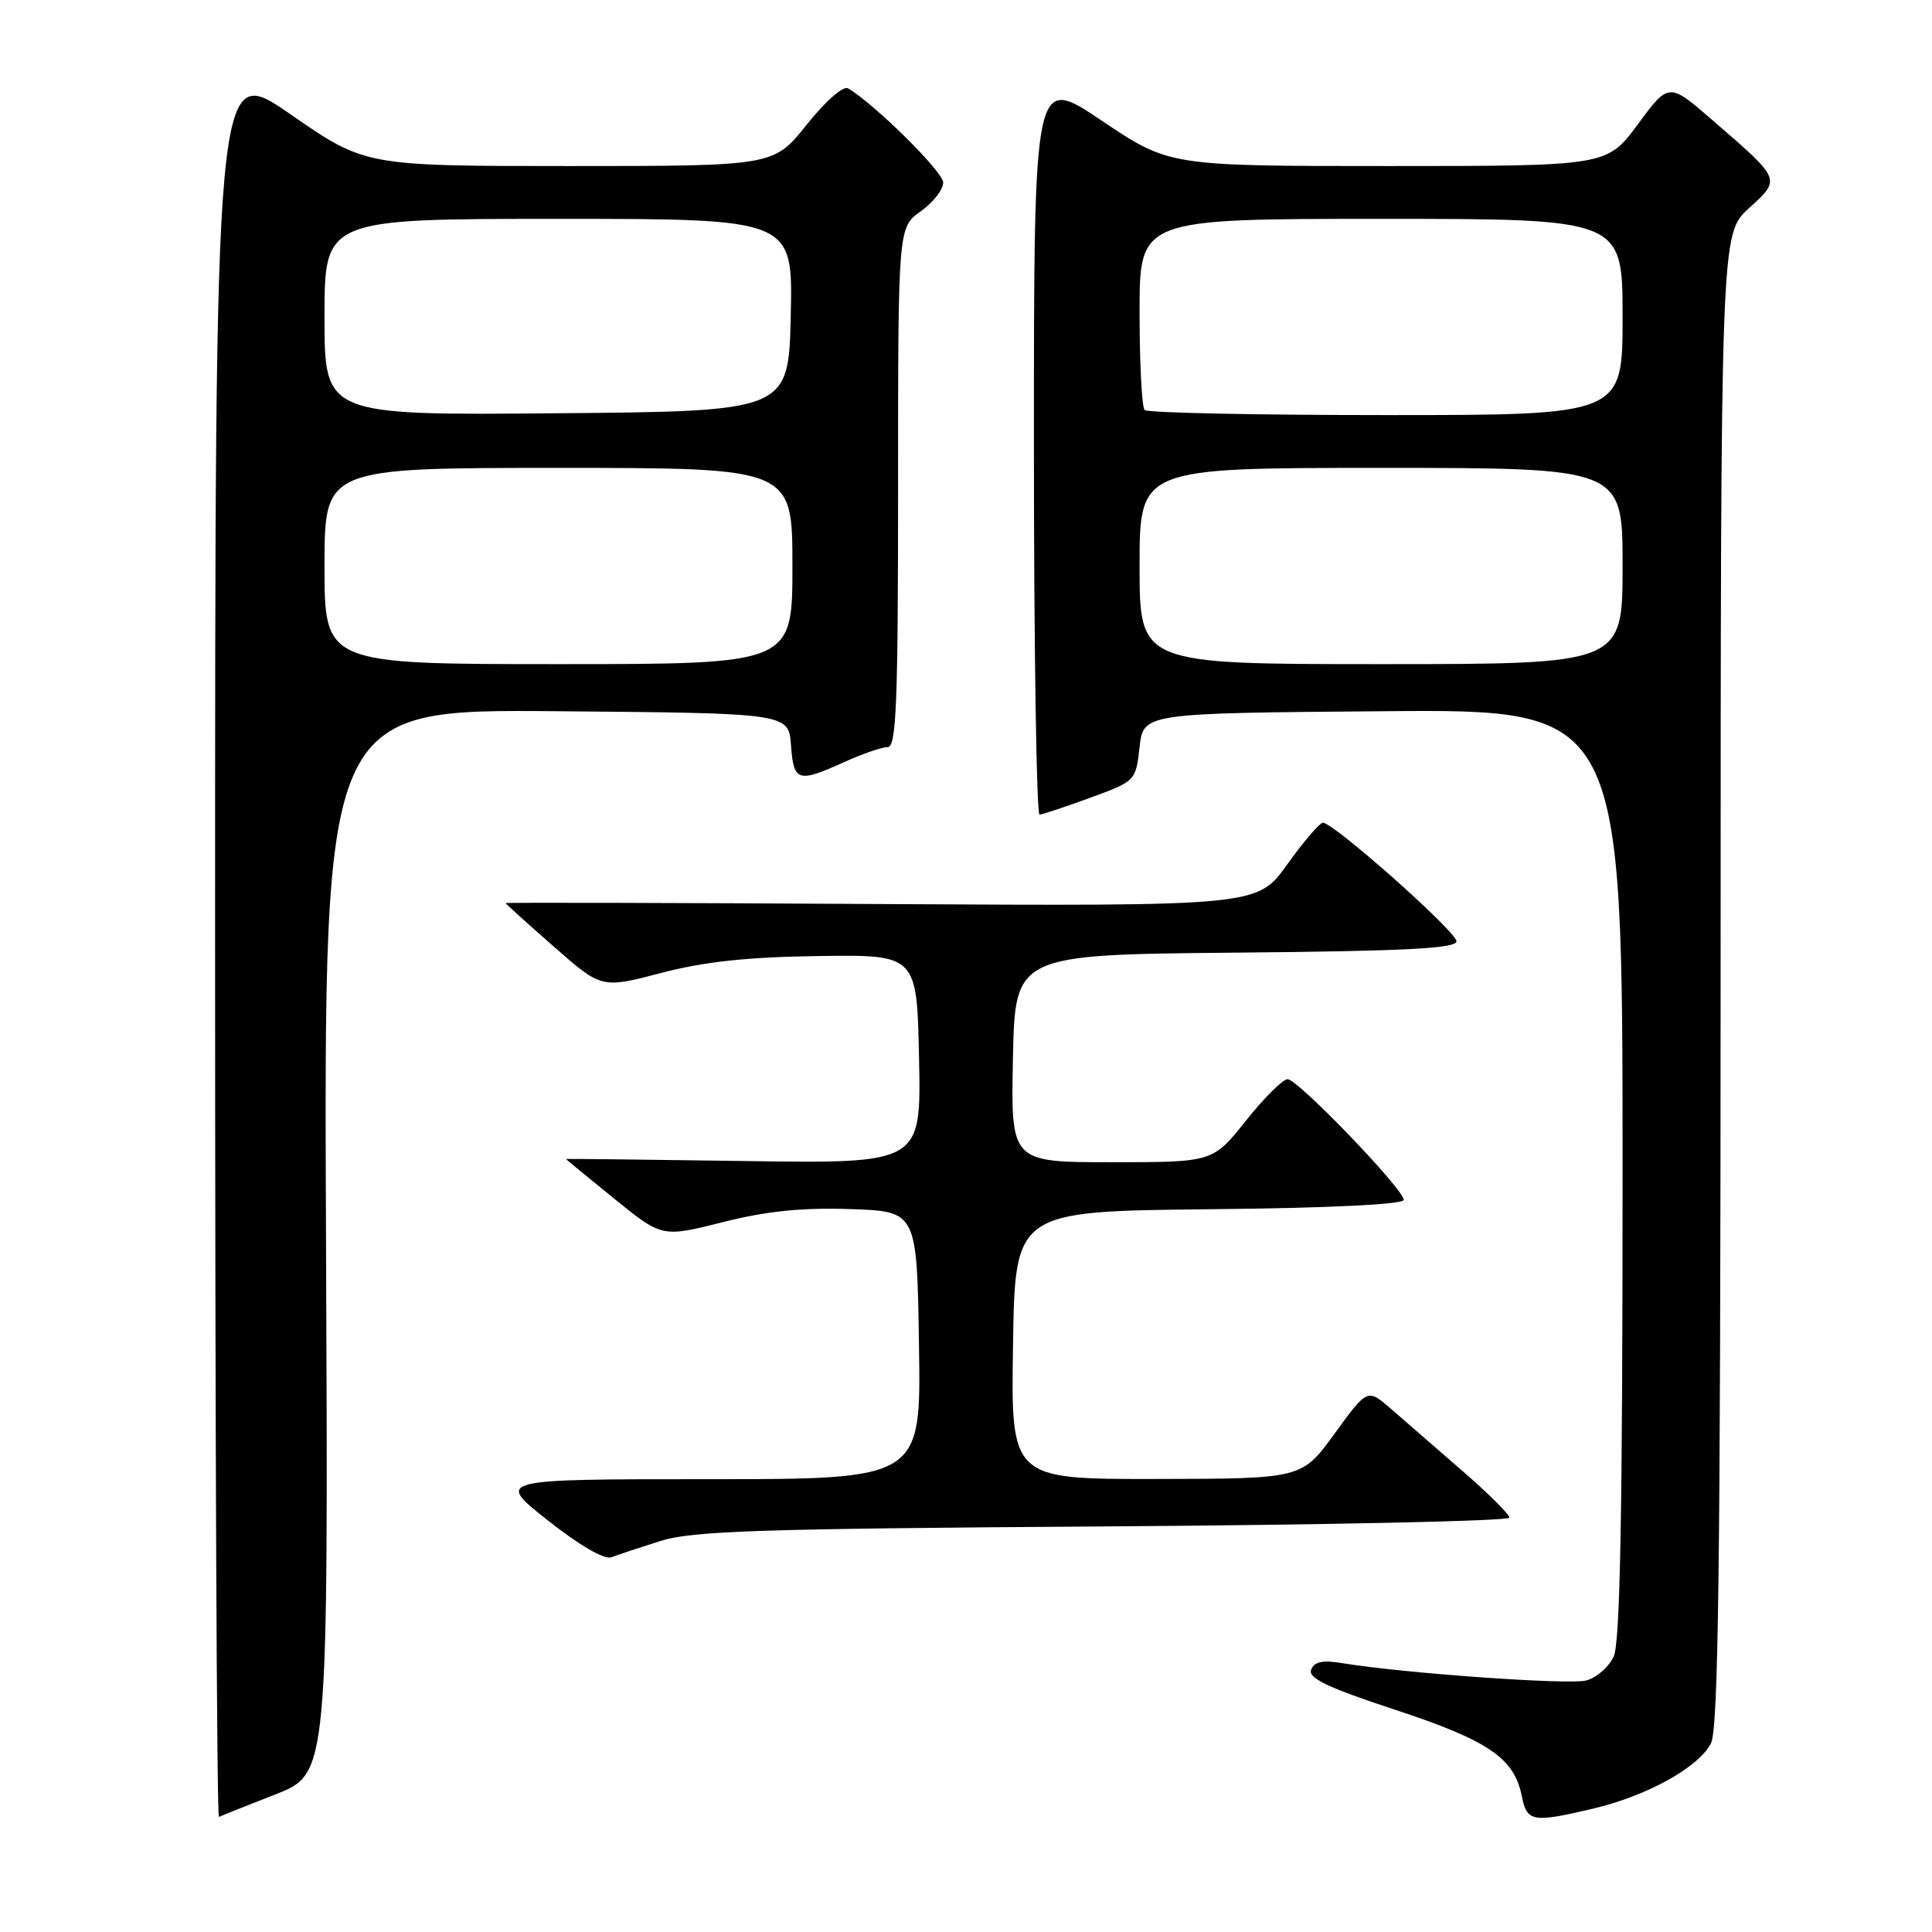 <?xml version="1.0" encoding="UTF-8" standalone="no"?>
<!DOCTYPE svg PUBLIC "-//W3C//DTD SVG 1.1//EN" "http://www.w3.org/Graphics/SVG/1.1/DTD/svg11.dtd" >
<svg xmlns="http://www.w3.org/2000/svg" xmlns:xlink="http://www.w3.org/1999/xlink" version="1.1" viewBox="0 0 256 256">
 <g >
 <path fill="currentColor"
d=" M 36.51 237.76 C 43.50 235.02 43.50 235.02 43.20 164.49 C 42.90 93.97 42.90 93.97 73.70 94.24 C 104.50 94.50 104.50 94.50 104.81 98.75 C 105.16 103.59 105.72 103.76 111.86 100.98 C 114.26 99.89 116.84 99.00 117.61 99.00 C 118.77 99.00 119.00 93.31 119.00 64.57 C 119.00 30.14 119.00 30.14 122.00 28.00 C 123.65 26.83 124.99 25.11 124.98 24.18 C 124.96 22.76 115.93 13.82 112.38 11.71 C 111.74 11.33 109.40 13.38 106.89 16.52 C 102.52 22.00 102.52 22.00 75.45 22.00 C 48.38 22.00 48.38 22.00 38.44 15.11 C 28.50 8.23 28.50 8.23 28.50 124.61 C 28.50 188.63 28.73 240.89 29.01 240.75 C 29.29 240.61 32.67 239.27 36.51 237.76 Z  M 211.07 239.66 C 218.24 237.97 225.10 234.17 226.71 231.00 C 227.70 229.04 227.97 207.27 227.99 129.76 C 228.00 31.03 228.00 31.03 231.71 27.62 C 236.02 23.68 236.11 23.89 226.92 15.93 C 221.13 10.91 221.13 10.91 217.03 16.46 C 212.94 22.00 212.94 22.00 183.93 22.00 C 154.92 22.00 154.92 22.00 145.96 15.97 C 137.00 9.95 137.00 9.95 137.00 58.97 C 137.00 85.94 137.34 107.97 137.75 107.94 C 138.16 107.91 141.20 106.90 144.50 105.69 C 150.46 103.51 150.50 103.47 151.00 99.00 C 151.50 94.50 151.50 94.50 183.25 94.24 C 215.00 93.97 215.00 93.97 215.00 155.44 C 215.00 200.28 214.68 217.60 213.83 219.48 C 213.18 220.89 211.53 222.33 210.15 222.68 C 207.80 223.27 185.95 221.71 177.90 220.38 C 175.25 219.94 174.15 220.17 173.73 221.25 C 173.31 222.36 175.92 223.61 184.82 226.54 C 197.20 230.61 200.64 232.95 201.64 237.97 C 202.33 241.42 203.04 241.55 211.07 239.66 Z  M 87.50 204.19 C 91.74 202.85 100.70 202.56 146.25 202.26 C 175.81 202.06 200.00 201.54 200.00 201.10 C 200.00 200.66 197.20 197.87 193.77 194.90 C 190.34 191.93 186.11 188.25 184.37 186.73 C 181.20 183.96 181.20 183.96 176.85 189.95 C 172.50 195.94 172.50 195.94 153.23 195.97 C 133.95 196.00 133.95 196.00 134.23 178.25 C 134.50 160.50 134.50 160.50 160.25 160.23 C 176.22 160.07 186.00 159.59 186.00 158.99 C 186.00 157.58 171.97 143.00 170.61 143.00 C 169.99 143.00 167.50 145.47 165.09 148.50 C 160.70 154.00 160.70 154.00 147.32 154.00 C 133.94 154.00 133.94 154.00 134.22 140.25 C 134.50 126.50 134.50 126.50 163.75 126.23 C 186.15 126.03 193.00 125.68 192.99 124.73 C 192.99 123.45 176.69 108.98 175.29 109.02 C 174.86 109.03 172.72 111.52 170.55 114.56 C 166.60 120.07 166.60 120.07 116.80 119.79 C 89.41 119.63 67.00 119.57 67.00 119.67 C 67.00 119.76 69.86 122.34 73.36 125.41 C 79.71 130.99 79.71 130.99 87.61 128.92 C 93.35 127.42 99.04 126.81 108.50 126.68 C 121.50 126.50 121.50 126.50 121.78 140.34 C 122.06 154.19 122.06 154.19 98.53 153.84 C 85.59 153.65 75.00 153.53 75.00 153.58 C 75.00 153.62 77.86 155.97 81.36 158.81 C 87.72 163.97 87.72 163.97 95.74 161.95 C 101.53 160.48 106.22 160.00 112.63 160.21 C 121.50 160.50 121.50 160.50 121.77 178.25 C 122.05 196.00 122.05 196.00 93.86 196.00 C 65.67 196.00 65.67 196.00 72.59 201.46 C 76.76 204.76 80.09 206.69 81.00 206.35 C 81.83 206.03 84.75 205.06 87.50 204.19 Z  M 43.00 75.00 C 43.00 62.00 43.00 62.00 74.00 62.00 C 105.00 62.00 105.00 62.00 105.00 75.00 C 105.00 88.00 105.00 88.00 74.00 88.00 C 43.00 88.00 43.00 88.00 43.00 75.00 Z  M 43.00 42.01 C 43.00 29.00 43.00 29.00 74.03 29.00 C 105.06 29.00 105.06 29.00 104.78 41.75 C 104.50 54.50 104.50 54.50 73.75 54.76 C 43.00 55.03 43.00 55.03 43.00 42.01 Z  M 151.00 75.00 C 151.00 62.00 151.00 62.00 183.00 62.00 C 215.00 62.00 215.00 62.00 215.00 75.00 C 215.00 88.00 215.00 88.00 183.00 88.00 C 151.00 88.00 151.00 88.00 151.00 75.00 Z  M 151.67 54.33 C 151.30 53.97 151.00 48.12 151.00 41.33 C 151.00 29.00 151.00 29.00 183.00 29.00 C 215.00 29.00 215.00 29.00 215.00 42.00 C 215.00 55.00 215.00 55.00 183.67 55.00 C 166.43 55.00 152.03 54.70 151.67 54.33 Z "/>
</g>
</svg>